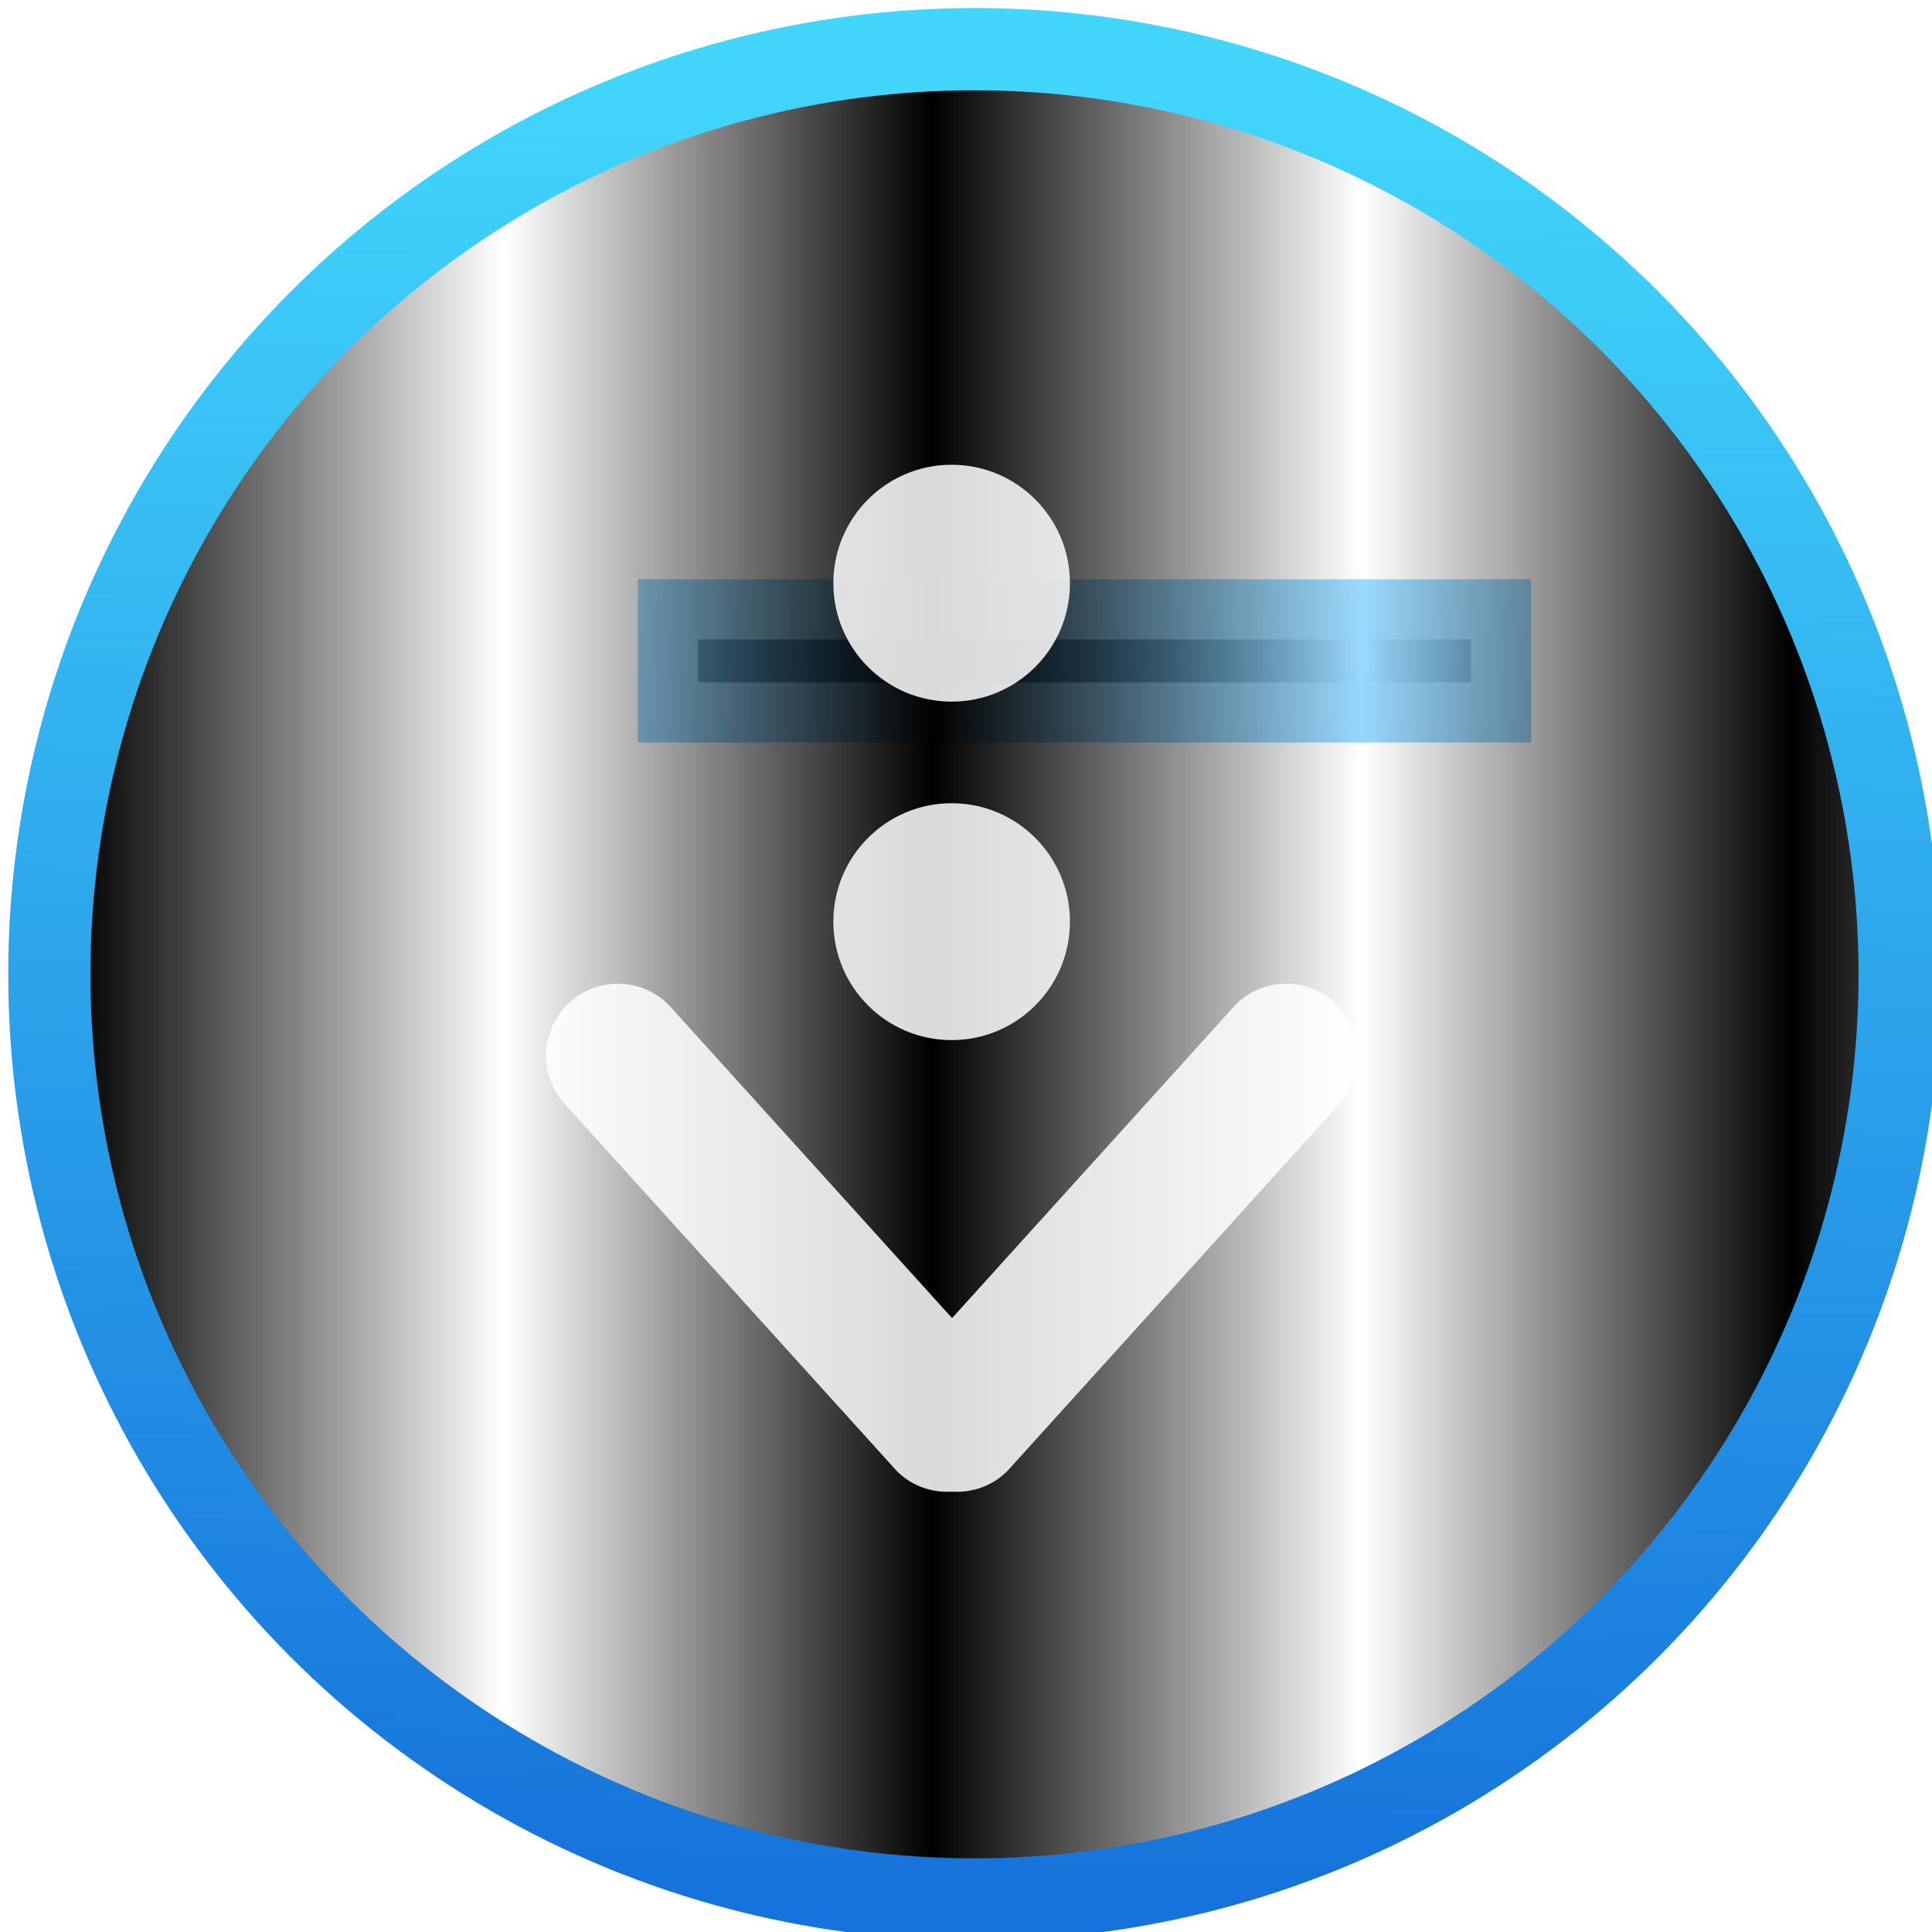<?xml version="1.0" encoding="UTF-8" standalone="no"?>
<svg
   xmlns:dc="http://purl.org/dc/elements/1.1/"
   xmlns:cc="http://creativecommons.org/ns#"
   xmlns:rdf="http://www.w3.org/1999/02/22-rdf-syntax-ns#"
   xmlns:svg="http://www.w3.org/2000/svg"
   xmlns="http://www.w3.org/2000/svg"
   xmlns:xlink="http://www.w3.org/1999/xlink"
   xmlns:sodipodi="http://sodipodi.sourceforge.net/DTD/sodipodi-0.dtd"
   xmlns:inkscape="http://www.inkscape.org/namespaces/inkscape"
   height="48"
   viewBox="0 0 48 48"
   width="48"
   version="1.1"
   id="svg23"
   sodipodi:docname="uget.svg"
   inkscape:version="0.92.3 (2405546, 2018-03-11)">
  <defs
     id="defs27">
    <pattern
       inkscape:stockid="Stripes 1:1"
       id="Strips1_1"
       patternTransform="translate(0,0) scale(10,10)"
       height="1"
       width="2"
       patternUnits="userSpaceOnUse"
       inkscape:collect="always">
      <rect
         id="rect1552"
         height="2"
         width="1"
         y="-0.5"
         x="0"
         style="fill:black;stroke:none" />
    </pattern>
  </defs>
  <sodipodi:namedview
     pagecolor="#ffffff"
     bordercolor="#666666"
     borderopacity="1"
     objecttolerance="10"
     gridtolerance="10"
     guidetolerance="10"
     inkscape:pageopacity="0"
     inkscape:pageshadow="2"
     inkscape:window-width="711"
     inkscape:window-height="480"
     id="namedview25"
     showgrid="false"
     inkscape:zoom="4.9166667"
     inkscape:cx="17.530891"
     inkscape:cy="24"
     inkscape:window-x="0"
     inkscape:window-y="0"
     inkscape:window-maximized="0"
     inkscape:current-layer="svg23" />
  <linearGradient
     id="a">
    <stop
       offset="0"
       stop-color="#197cf1"
       id="stop2" />
    <stop
       offset="1"
       stop-color="#59d0ff"
       id="stop4" />
  </linearGradient>
  <linearGradient
     id="b"
     gradientUnits="userSpaceOnUse"
     x1="405.571"
     x2="406.571"
     y1="543.798"
     y2="501.798">
    <stop
       offset="0"
       stop-color="#1673db"
       id="stop7" />
    <stop
       offset="1"
       stop-color="#42d6fc"
       id="stop9" />
  </linearGradient>
  <linearGradient
     gradientUnits="userSpaceOnUse"
     x1="408.571"
     x2="409.571"
     xlink:href="#a"
     y1="552.798"
     y2="503.798"
     id="linearGradient12" />
  <linearGradient
     id="c"
     gradientUnits="userSpaceOnUse"
     x1="408.65"
     x2="408.65"
     xlink:href="#a"
     y1="549.922"
     y2="500.922" />
  <g
     stroke="url(#c)"
     transform="matrix(1.067 0 0 1.067 -409.002 -533.403)"
     id="g19"
     style="fill:url(#Strips1_1);fill-opacity:1.0">
    <path
       d="m399.571 514.798h18v1h-18z"
       fill="#fff"
       fill-opacity=".235"
       stroke="url(#c)"
       stroke-opacity=".55"
       stroke-width="2.8"
       id="path15"
       style="fill:url(#Strips1_1);fill-opacity:1.0" />
    <circle
       cx="406.011"
       cy="522.596"
       fill="url(#b)"
       r="21.542"
       stroke="url(#b)"
       stroke-linecap="round"
       stroke-linejoin="round"
       stroke-width="1.915"
       id="circle17"
       style="fill:url(#Strips1_1);fill-opacity:1.0" />
  </g>
  <path
     d="m412.389 537.333c-.401-.404-1.052-.404-1.453 0l-4.057 4.497-4.057-4.497c-.402-.404-1.052-.404-1.453 0-.402.404-.402 1.058 0 1.461l4.719 5.231c.217.218.506.314.791.296.284.018.574-.078.791-.296l4.719-5.231c.401-.404.401-1.058 0-1.461zm-5.516-4.351c.935 0 1.693-.761 1.693-1.7 0-.939-.758-1.7-1.693-1.7s-1.693.761-1.693 1.7c0 .939.758 1.7 1.693 1.7zm0 4.858c.935 0 1.693-.761 1.693-1.7s-.758-1.7-1.693-1.7-1.693.761-1.693 1.7.758 1.7 1.693 1.7z"
     fill="#fff"
     fill-opacity=".853"
     transform="matrix(1.736 0 0 1.731 -682.688 -905.16)"
     id="path21" />
</svg>
